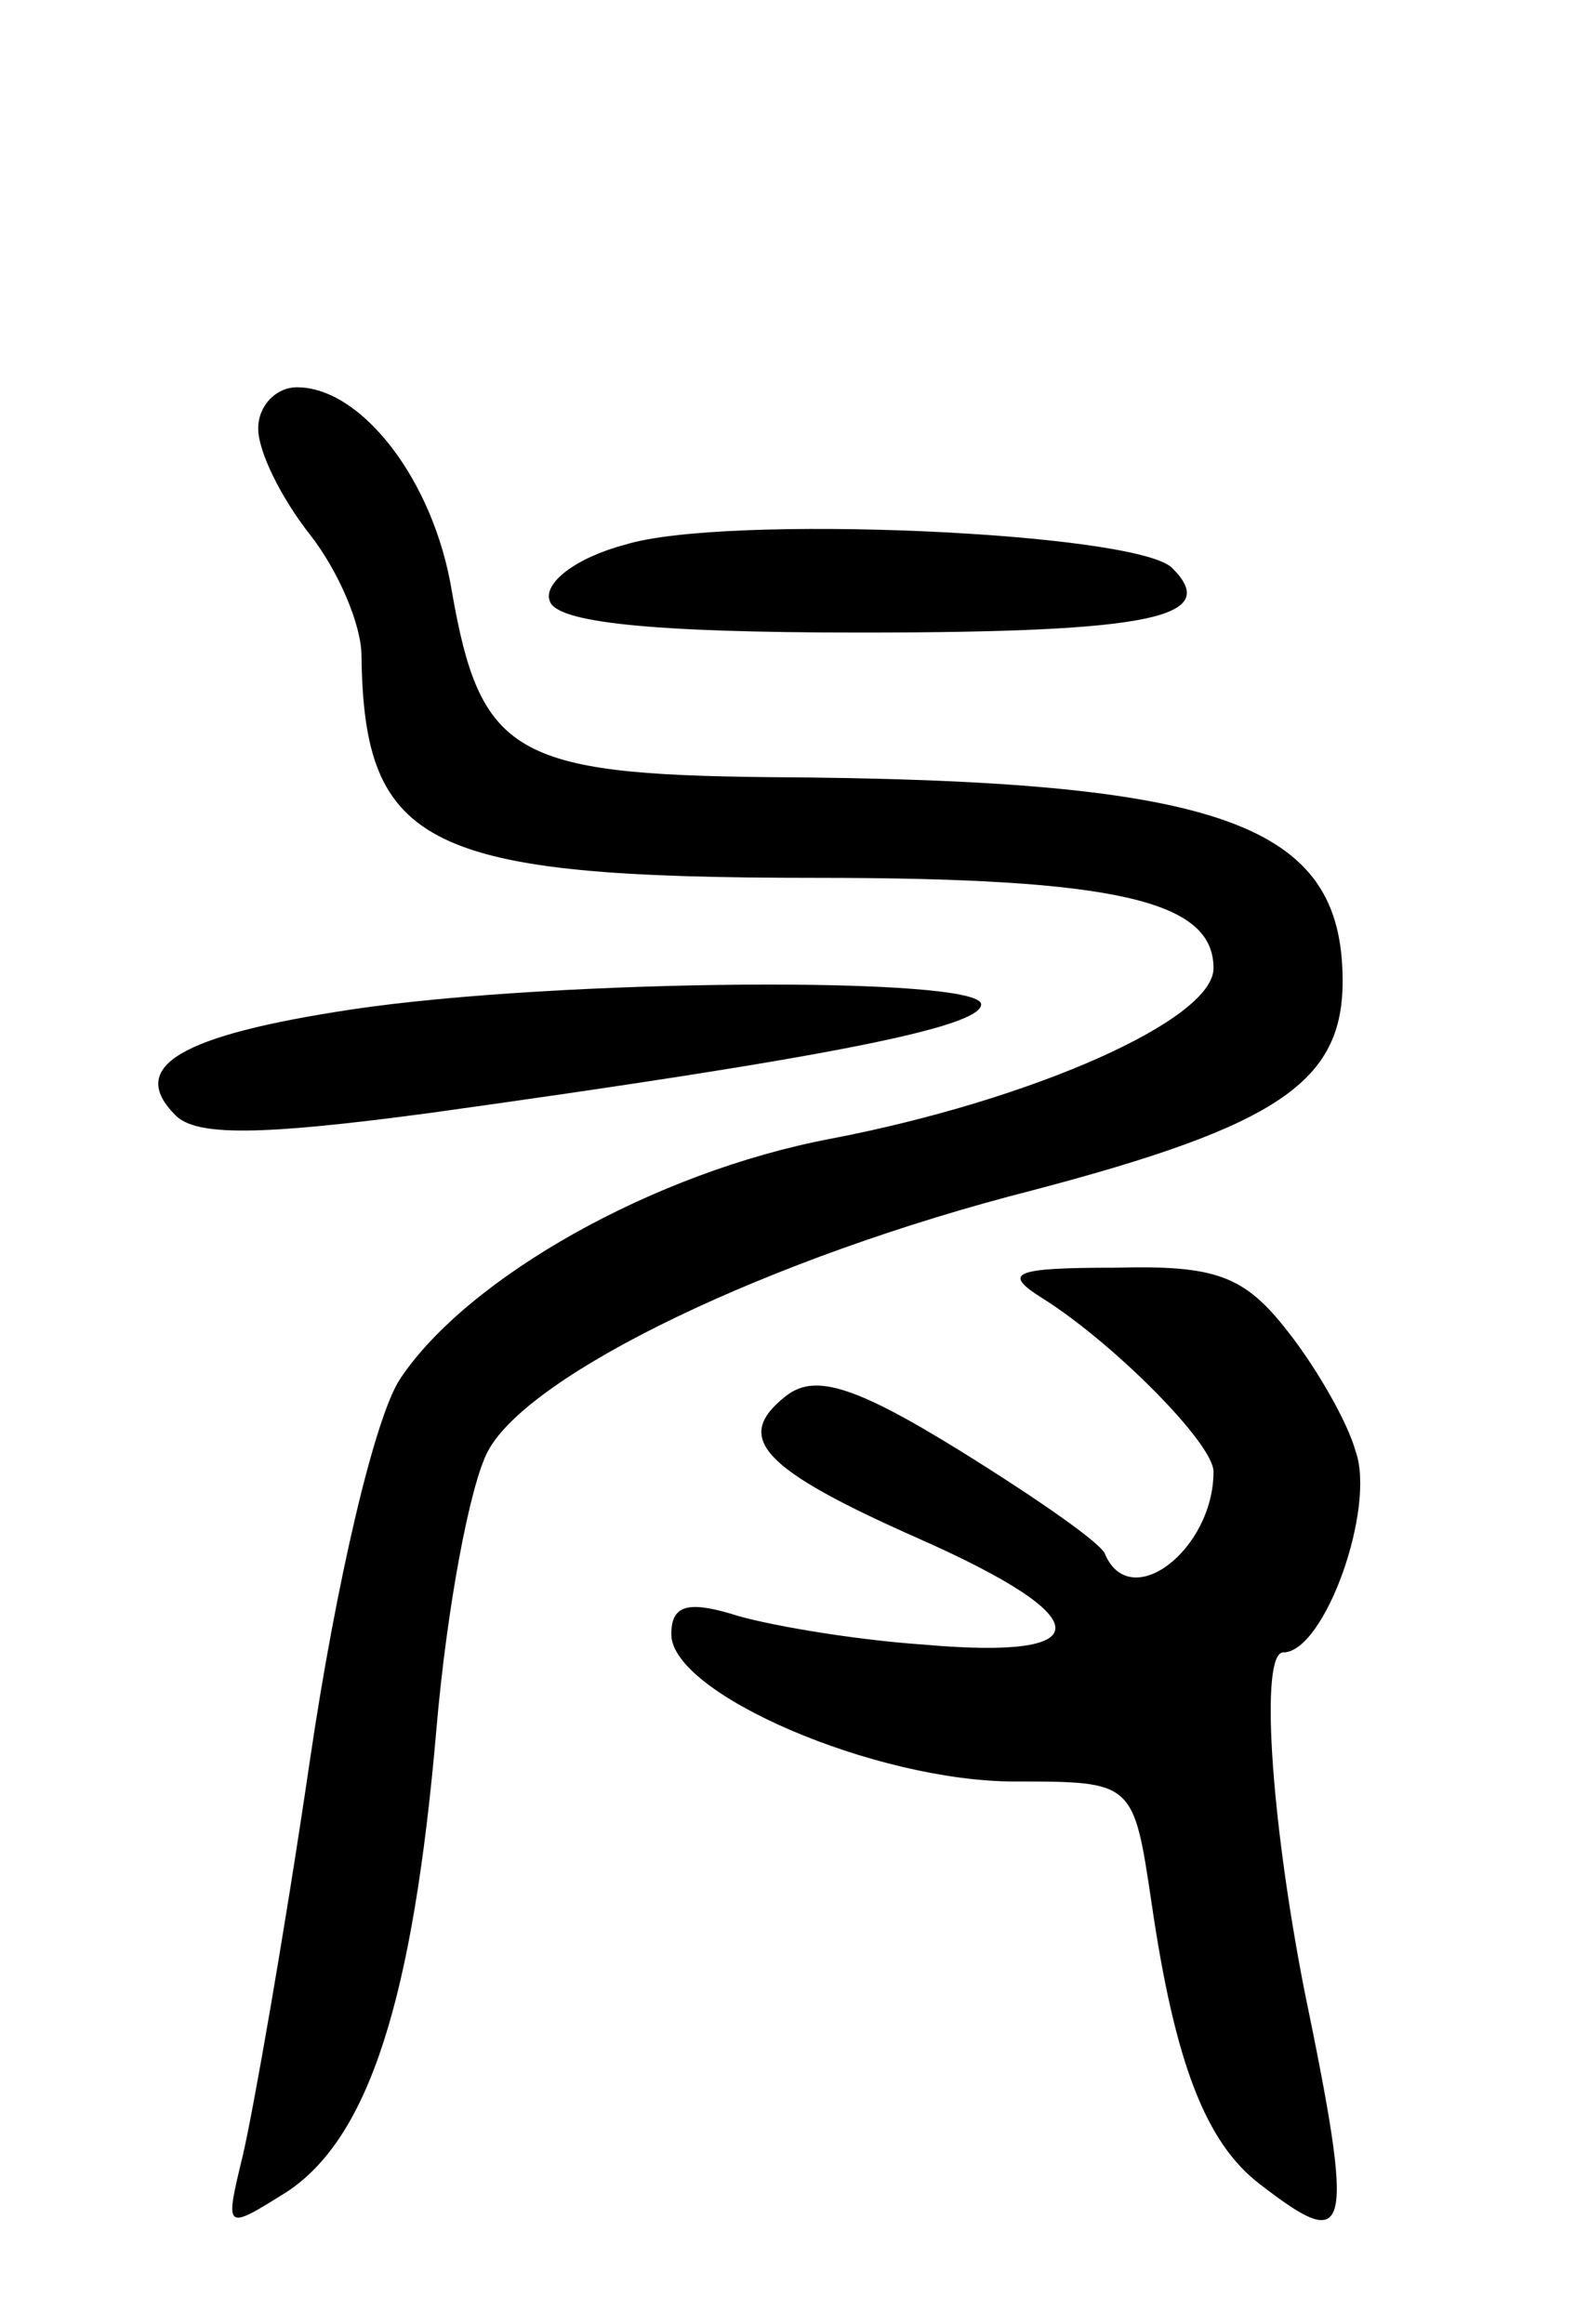 <svg version="1.0" xmlns="http://www.w3.org/2000/svg"
 width="61pt" height="90pt" viewBox="0 0 61 90"
 preserveAspectRatio="xMidYMid meet">
<g transform="translate(0,90) scale(0.1,-0.1)"
fill="#000000" stroke="none">
<path d="M100 734 c0 -9 9 -27 20 -41 11 -14 20 -35 20 -47 1 -74 25 -86 176
-86 117 0 154 -9 154 -35 0 -20 -70 -51 -148 -66 -69 -13 -141 -54 -167 -93
-10 -15 -25 -80 -35 -148 -10 -68 -22 -136 -26 -153 -7 -29 -7 -29 17 -14 32
21 49 75 58 179 4 47 13 95 20 108 16 30 109 75 211 101 95 25 120 42 120 81
0 61 -46 78 -222 79 -99 1 -112 9 -123 72 -7 43 -35 79 -60 79 -8 0 -15 -7
-15 -16z"/>
<path d="M242 689 c-19 -5 -32 -15 -29 -22 3 -8 38 -12 120 -12 114 0 140 6
121 25 -14 14 -174 21 -212 9z"/>
<path d="M136 509 c-66 -10 -87 -22 -68 -41 8 -8 32 -8 99 1 151 21 213 33
213 42 0 11 -164 10 -244 -2z"/>
<path d="M404 397 c27 -17 66 -56 66 -67 0 -30 -32 -55 -42 -32 -1 4 -27 22
-56 40 -42 26 -57 30 -68 21 -20 -16 -9 -28 52 -55 70 -31 70 -47 2 -41 -29 2
-63 8 -75 12 -17 5 -23 3 -23 -8 0 -23 79 -57 133 -57 46 0 46 0 53 -47 9 -62
21 -93 42 -109 35 -27 37 -21 17 76 -13 67 -17 130 -8 130 16 0 36 56 28 78
-3 11 -15 32 -26 46 -17 22 -28 26 -67 25 -40 0 -44 -2 -28 -12z"/>
</g>
</svg>
